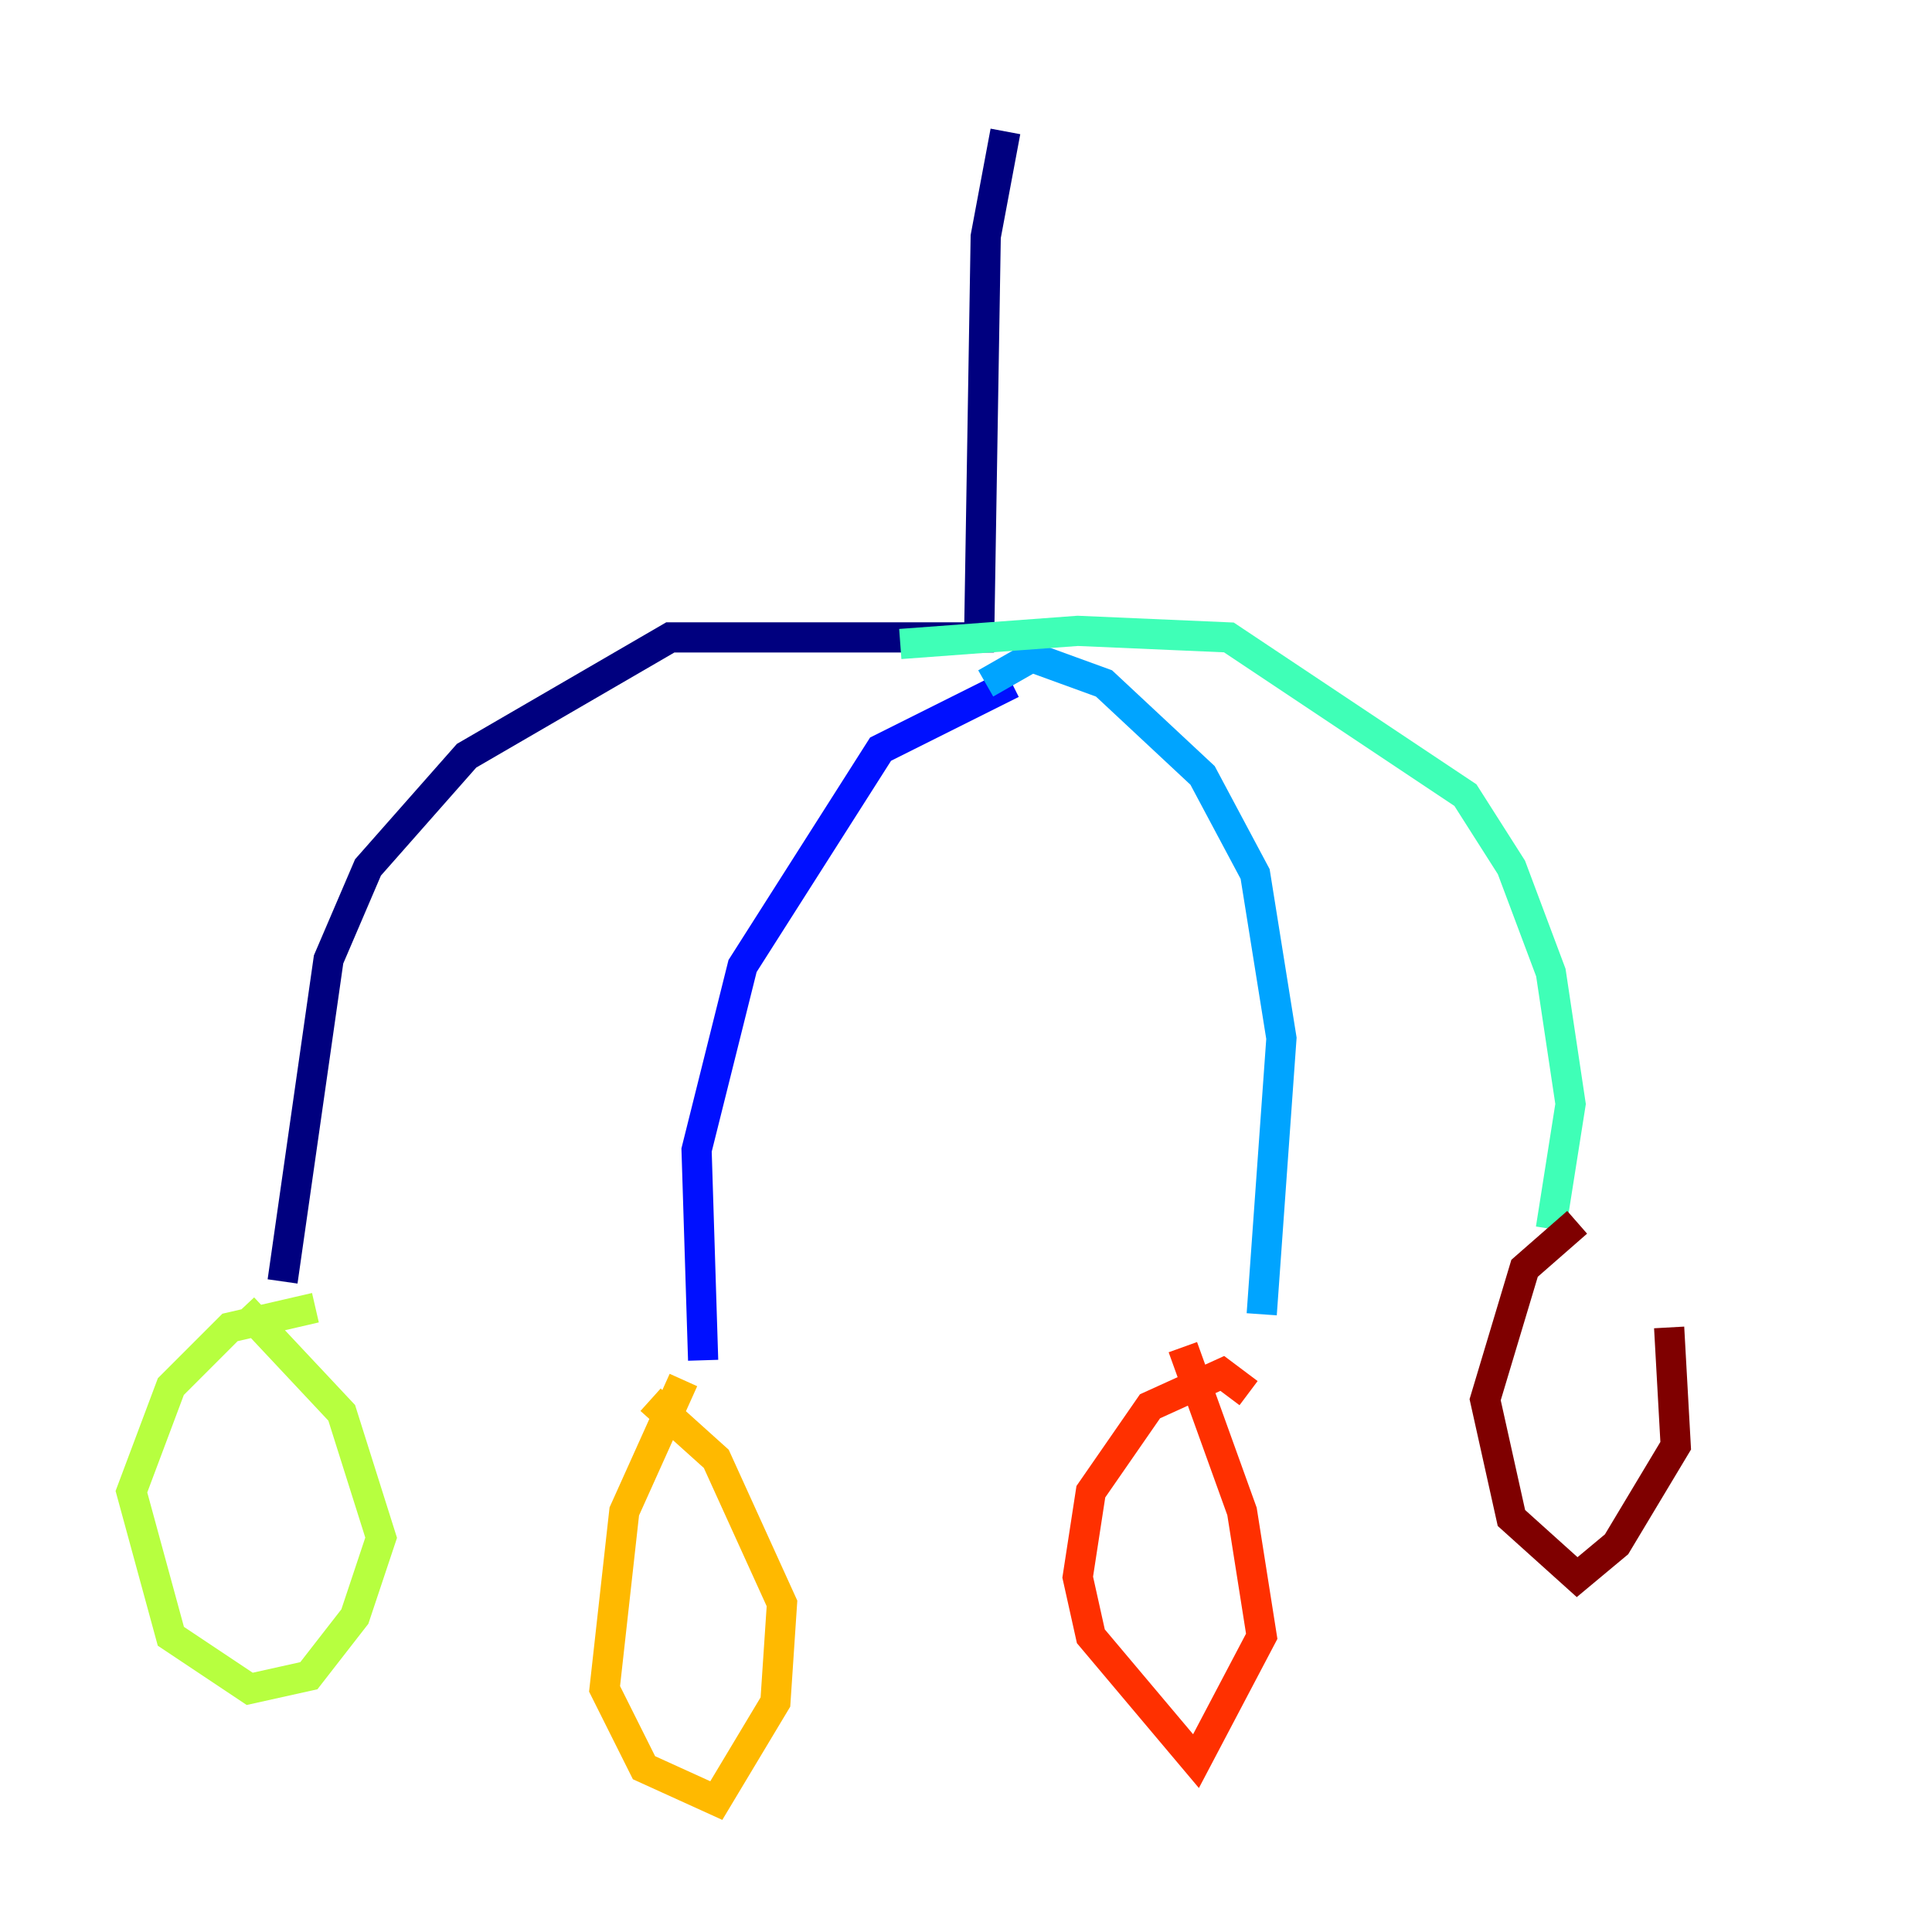 <?xml version="1.0" encoding="utf-8" ?>
<svg baseProfile="tiny" height="128" version="1.2" viewBox="0,0,128,128" width="128" xmlns="http://www.w3.org/2000/svg" xmlns:ev="http://www.w3.org/2001/xml-events" xmlns:xlink="http://www.w3.org/1999/xlink"><defs /><polyline fill="none" points="66.612,8.707 65.306,15.674 64.871,42.231 44.408,42.231 30.912,50.068 24.381,57.469 21.769,63.565 18.721,84.898" stroke="#00007f" stroke-width="2" /><polyline fill="none" points="67.048,45.279 58.34,49.633 49.197,64.0 46.15,76.191 46.585,90.122" stroke="#0010ff" stroke-width="2" /><polyline fill="none" points="65.306,45.279 68.354,43.537 73.143,45.279 79.674,51.374 83.156,57.905 84.898,68.789 83.592,87.075" stroke="#00a4ff" stroke-width="2" /><polyline fill="none" points="59.646,42.667 71.401,41.796 81.415,42.231 97.088,52.68 100.136,57.469 102.748,64.435 104.054,73.143 102.748,81.415" stroke="#3fffb7" stroke-width="2" /><polyline fill="none" points="20.898,86.639 15.238,87.946 11.32,91.864 8.707,98.83 11.32,108.408 16.544,111.891 20.463,111.02 23.51,107.102 25.252,101.878 22.64,93.605 16.109,86.639" stroke="#b7ff3f" stroke-width="2" /><polyline fill="none" points="45.279,91.429 41.361,100.136 40.054,111.891 42.667,117.116 47.456,119.293 51.374,112.762 51.809,106.231 47.456,96.653 43.102,92.735" stroke="#ffb900" stroke-width="2" /><polyline fill="none" points="82.721,92.299 80.98,90.993 76.191,93.17 72.272,98.83 71.401,104.49 72.272,108.408 79.238,116.68 83.592,108.408 82.286,100.136 78.367,89.252" stroke="#ff3000" stroke-width="2" /><polyline fill="none" points="104.49,80.98 101.007,84.027 98.395,92.735 100.136,100.571 104.49,104.49 107.102,102.313 111.02,95.782 110.585,87.946" stroke="#7f0000" stroke-width="2" /></svg>
